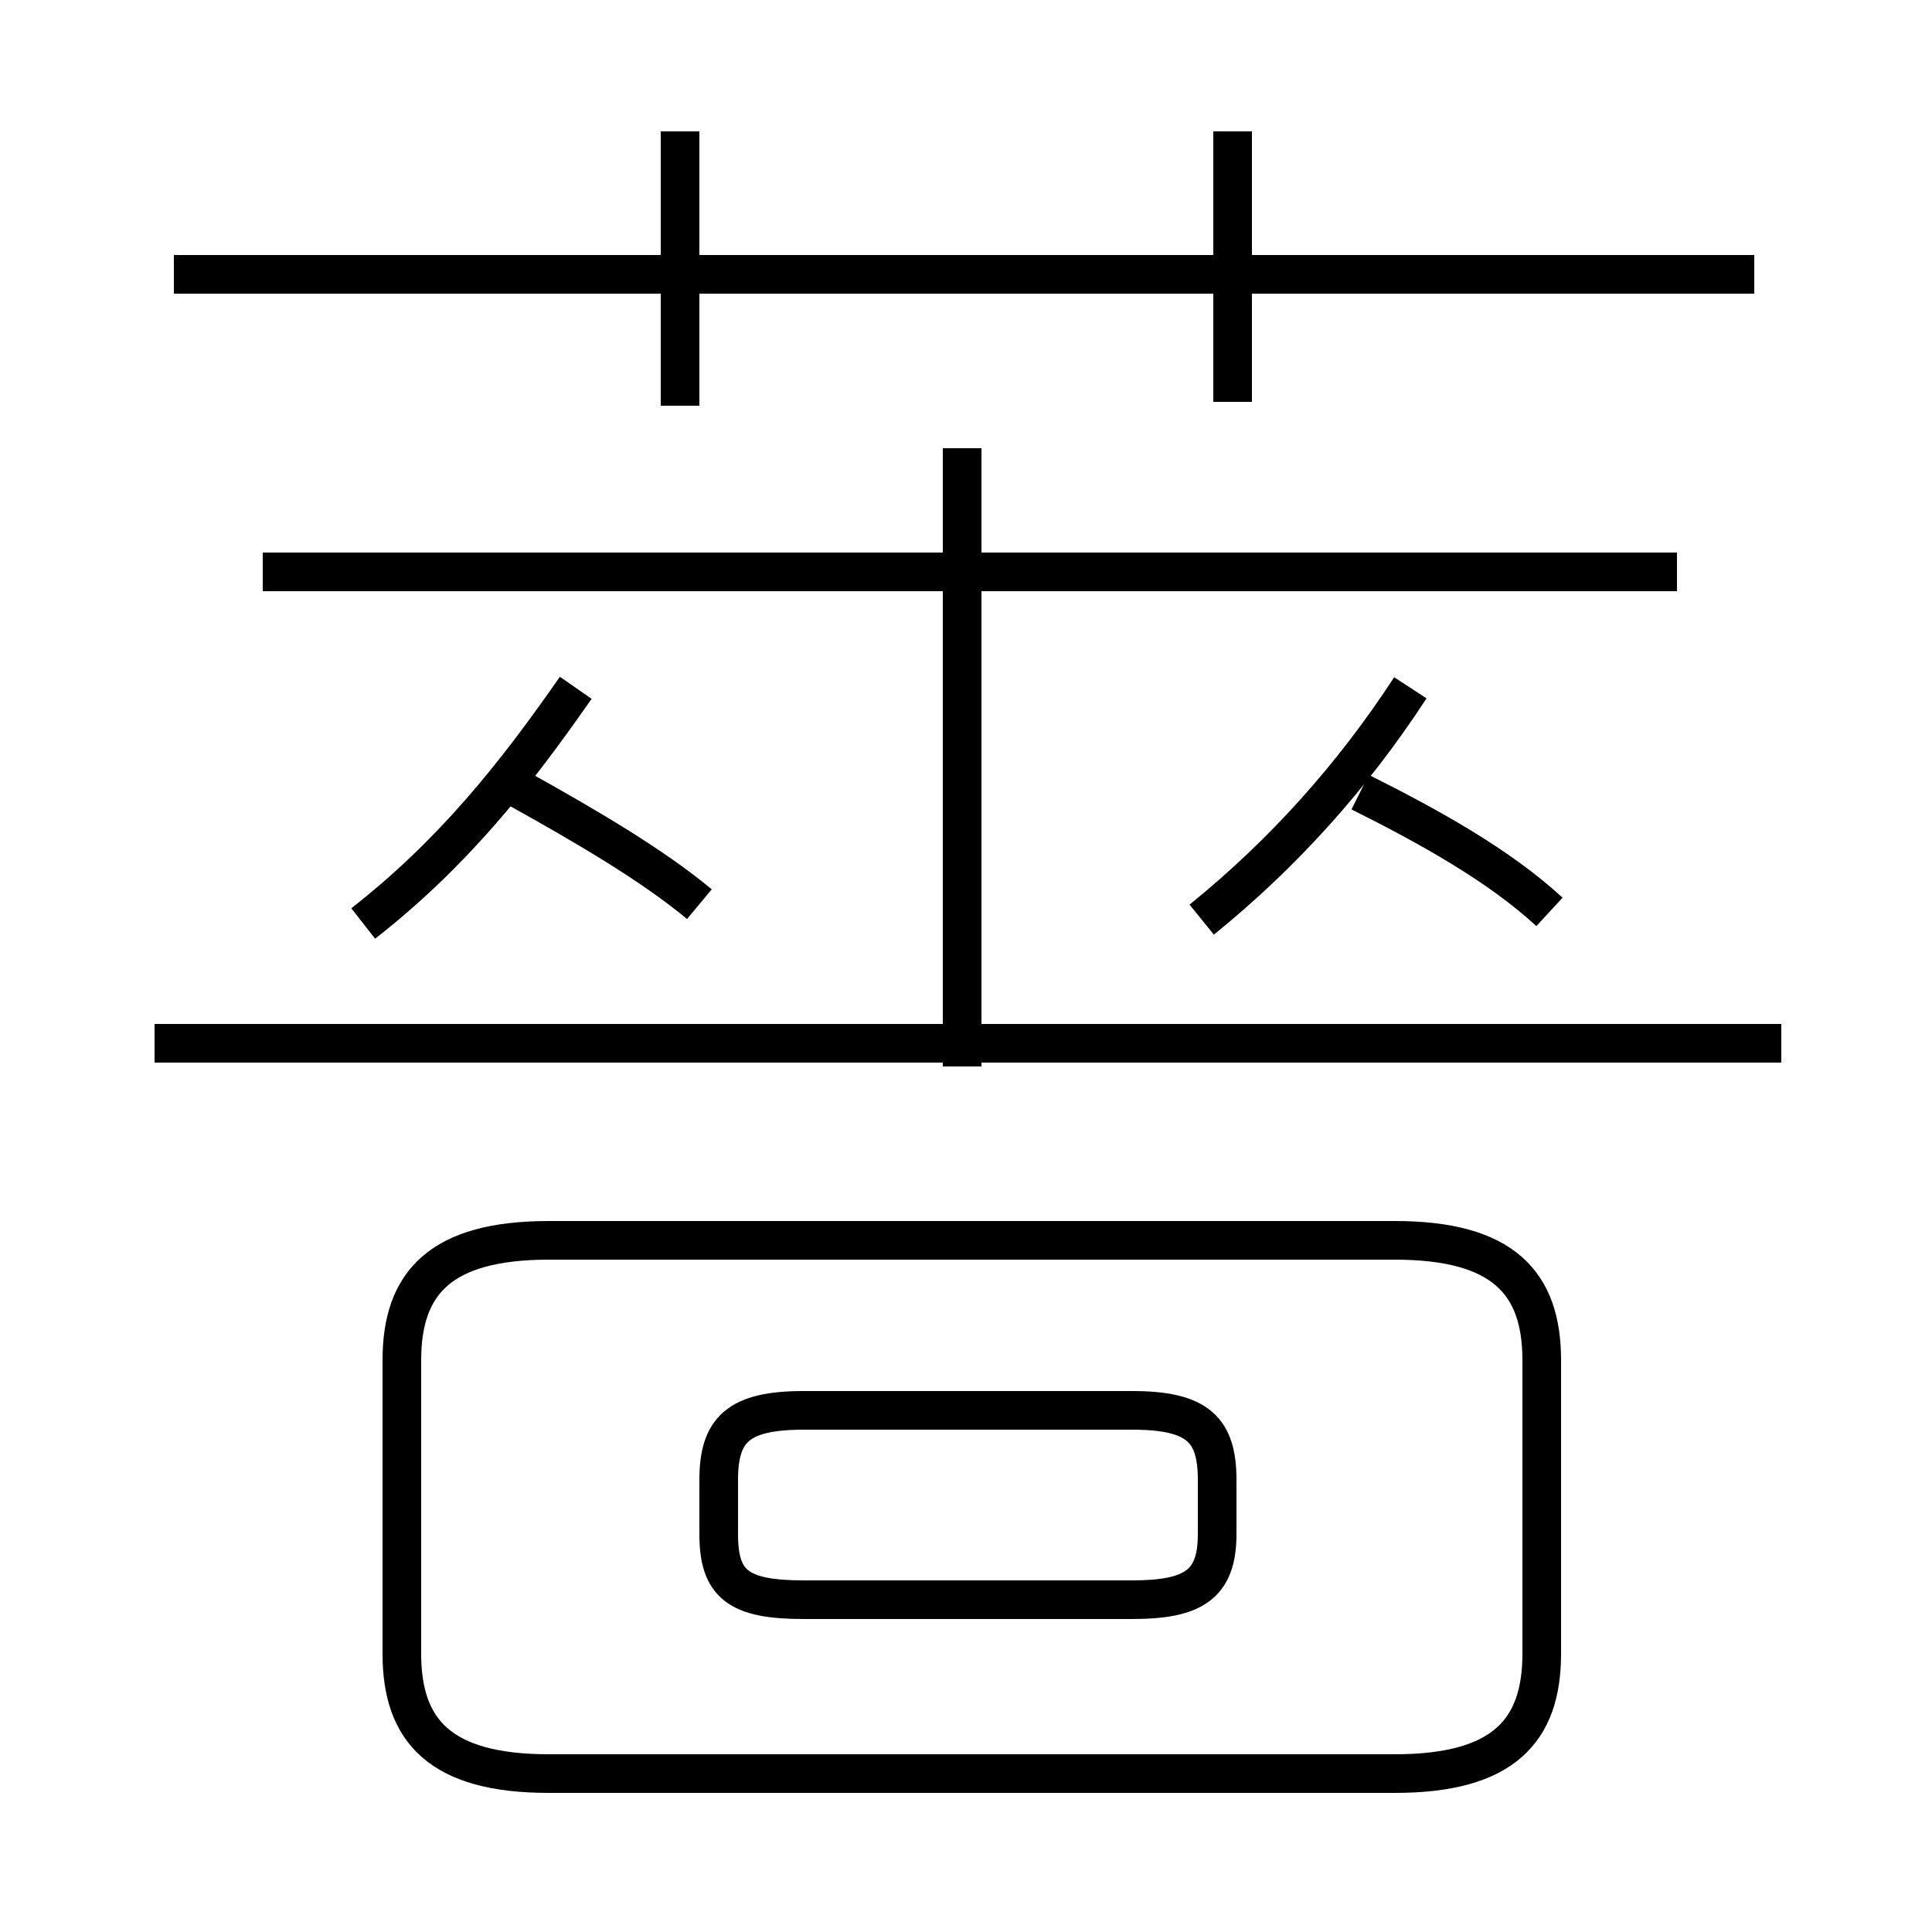 <?xml version='1.0' encoding='utf8'?>
<svg viewBox="0.0 -6.0 50.0 50.0" version="1.1" xmlns="http://www.w3.org/2000/svg">
<rect x="0.0" y="-6.0" width="50.0" height="50.0" fill="#808080" stroke="none"/>
<rect x="-1000" y="-1000" width="2000" height="2000" stroke="white" fill="white"/>
<g style="fill:white;stroke:#000000;  stroke-width:1">
<path d="M 14.2 1.9 L 36.1 1.9 C 38.9 1.9 39.9 0.8 39.9 -1.2 L 39.9 -8.8 C 39.9 -10.8 38.9 -11.9 36.1 -11.9 L 14.2 -11.9 C 11.4 -11.9 10.4 -10.8 10.4 -8.8 L 10.4 -1.2 C 10.4 0.8 11.4 1.9 14.2 1.9 Z M 20.8 -2.6 L 29.3 -2.6 C 30.9 -2.6 31.5 -3.0 31.5 -4.3 L 31.5 -5.7 C 31.5 -7.0 31.0 -7.5 29.3 -7.5 L 20.8 -7.5 C 19.1 -7.5 18.6 -7.0 18.6 -5.7 L 18.6 -4.3 C 18.6 -3.0 19.1 -2.6 20.8 -2.6 Z M 9.4 -20.1 C 11.7 -21.9 13.3 -23.9 14.9 -26.2 M 18.1 -20.6 C 16.9 -21.6 15.2 -22.6 13.4 -23.6 M 46.1 -17.0 L 4.0 -17.0 M 24.9 -16.4 L 24.9 -32.4 M 43.4 -29.2 L 6.8 -29.2 M 17.6 -33.5 L 17.6 -40.6 M 31.1 -20.2 C 33.2 -21.9 35.0 -23.9 36.5 -26.2 M 40.1 -20.4 C 38.8 -21.6 37.0 -22.6 35.2 -23.5 M 45.4 -36.9 L 4.5 -36.9 M 31.9 -33.6 L 31.9 -40.6" transform="translate(0.0 38.0)" />
</g>
</svg>